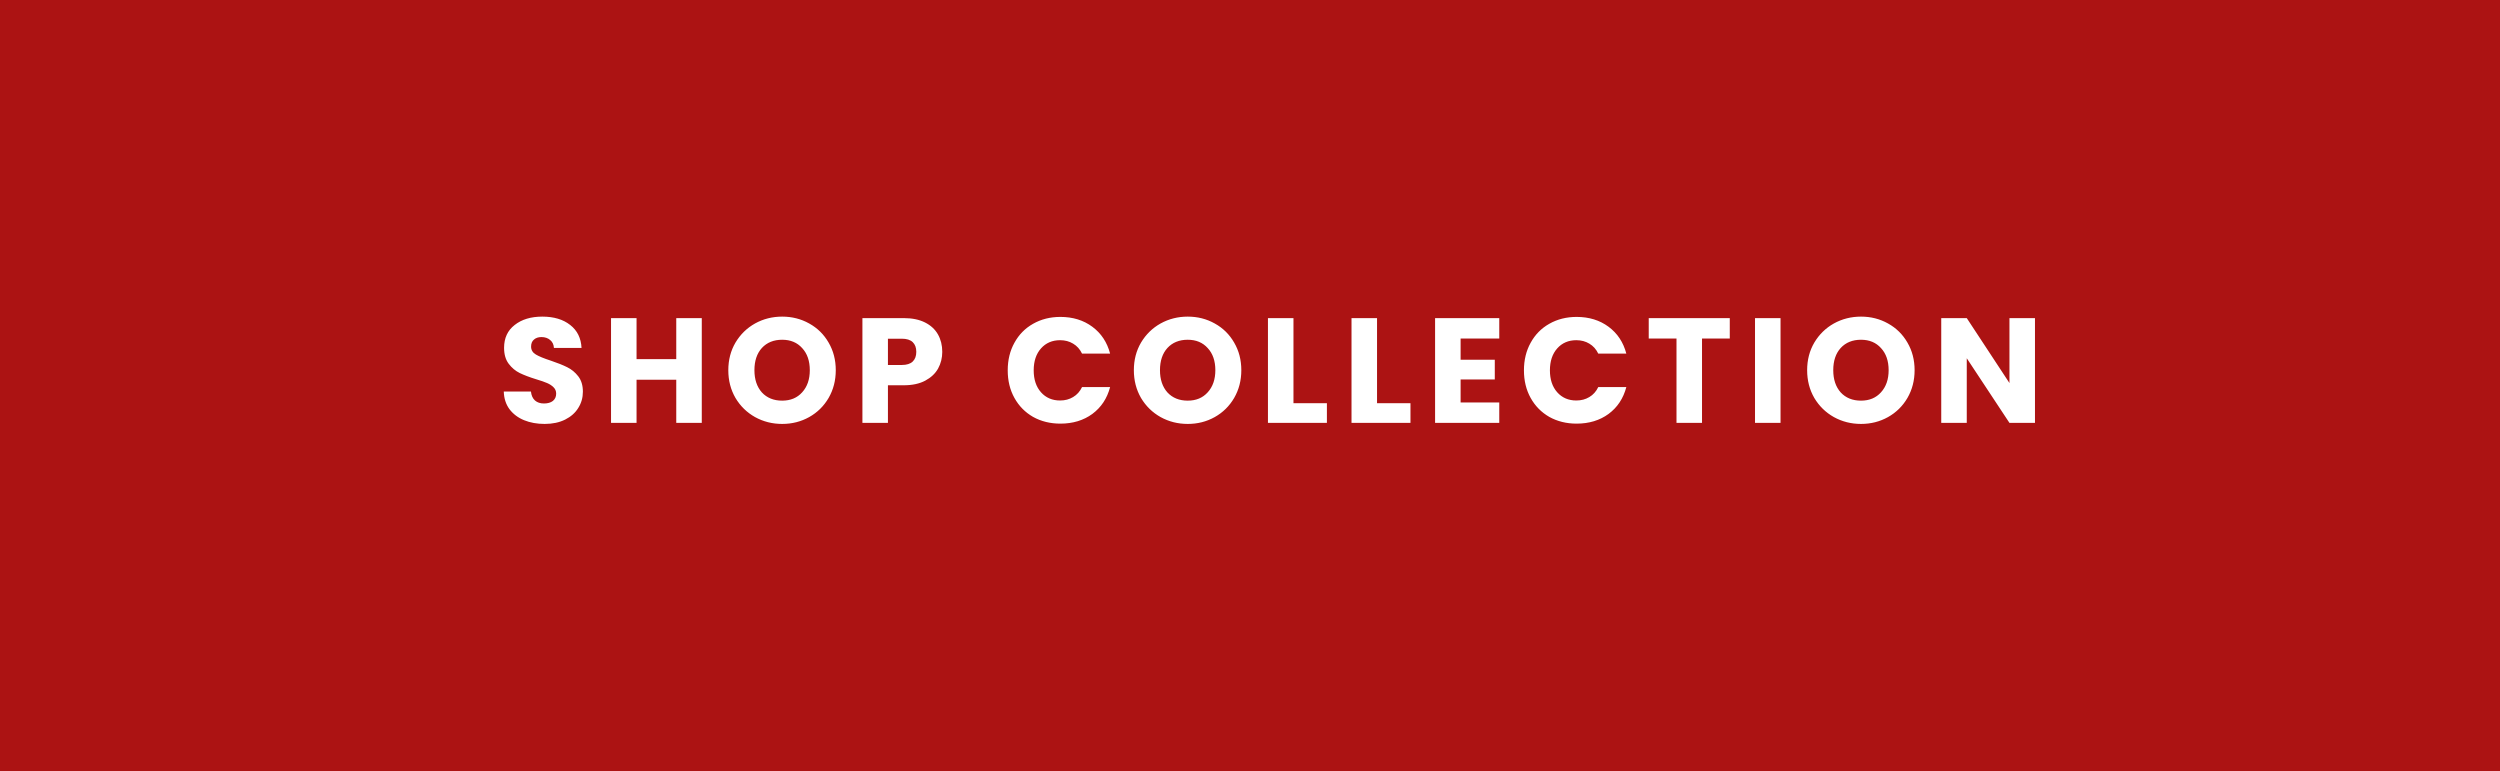 <svg width="201" height="62" viewBox="0 0 201 62" fill="none" xmlns="http://www.w3.org/2000/svg">
<path d="M0 0H201V62H0V0Z" fill="#AC1313"/>
<path d="M43.792 34.084C43.176 34.084 42.624 33.984 42.136 33.784C41.648 33.584 41.256 33.288 40.96 32.896C40.672 32.504 40.52 32.032 40.504 31.48H42.688C42.72 31.792 42.828 32.032 43.012 32.2C43.196 32.36 43.436 32.44 43.732 32.44C44.036 32.44 44.276 32.372 44.452 32.236C44.628 32.092 44.716 31.896 44.716 31.648C44.716 31.44 44.644 31.268 44.5 31.132C44.364 30.996 44.192 30.884 43.984 30.796C43.784 30.708 43.496 30.608 43.12 30.496C42.576 30.328 42.132 30.16 41.788 29.992C41.444 29.824 41.148 29.576 40.9 29.248C40.652 28.92 40.528 28.492 40.528 27.964C40.528 27.18 40.812 26.568 41.38 26.128C41.948 25.68 42.688 25.456 43.6 25.456C44.528 25.456 45.276 25.68 45.844 26.128C46.412 26.568 46.716 27.184 46.756 27.976H44.536C44.52 27.704 44.42 27.492 44.236 27.34C44.052 27.18 43.816 27.1 43.528 27.1C43.28 27.1 43.08 27.168 42.928 27.304C42.776 27.432 42.7 27.62 42.7 27.868C42.7 28.14 42.828 28.352 43.084 28.504C43.34 28.656 43.74 28.82 44.284 28.996C44.828 29.18 45.268 29.356 45.604 29.524C45.948 29.692 46.244 29.936 46.492 30.256C46.74 30.576 46.864 30.988 46.864 31.492C46.864 31.972 46.74 32.408 46.492 32.8C46.252 33.192 45.9 33.504 45.436 33.736C44.972 33.968 44.424 34.084 43.792 34.084ZM56.423 25.576V34H54.371V30.532H51.179V34H49.127V25.576H51.179V28.876H54.371V25.576H56.423ZM62.888 34.084C62.096 34.084 61.368 33.9 60.704 33.532C60.048 33.164 59.524 32.652 59.132 31.996C58.748 31.332 58.556 30.588 58.556 29.764C58.556 28.94 58.748 28.2 59.132 27.544C59.524 26.888 60.048 26.376 60.704 26.008C61.368 25.64 62.096 25.456 62.888 25.456C63.68 25.456 64.404 25.64 65.06 26.008C65.724 26.376 66.244 26.888 66.62 27.544C67.004 28.2 67.196 28.94 67.196 29.764C67.196 30.588 67.004 31.332 66.62 31.996C66.236 32.652 65.716 33.164 65.06 33.532C64.404 33.9 63.68 34.084 62.888 34.084ZM62.888 32.212C63.56 32.212 64.096 31.988 64.496 31.54C64.904 31.092 65.108 30.5 65.108 29.764C65.108 29.02 64.904 28.428 64.496 27.988C64.096 27.54 63.56 27.316 62.888 27.316C62.208 27.316 61.664 27.536 61.256 27.976C60.856 28.416 60.656 29.012 60.656 29.764C60.656 30.508 60.856 31.104 61.256 31.552C61.664 31.992 62.208 32.212 62.888 32.212ZM75.758 28.288C75.758 28.776 75.646 29.224 75.422 29.632C75.198 30.032 74.854 30.356 74.39 30.604C73.926 30.852 73.35 30.976 72.662 30.976H71.39V34H69.338V25.576H72.662C73.334 25.576 73.902 25.692 74.366 25.924C74.83 26.156 75.178 26.476 75.41 26.884C75.642 27.292 75.758 27.76 75.758 28.288ZM72.506 29.344C72.898 29.344 73.19 29.252 73.382 29.068C73.574 28.884 73.67 28.624 73.67 28.288C73.67 27.952 73.574 27.692 73.382 27.508C73.19 27.324 72.898 27.232 72.506 27.232H71.39V29.344H72.506ZM81.021 29.776C81.021 28.944 81.201 28.204 81.561 27.556C81.921 26.9 82.421 26.392 83.061 26.032C83.709 25.664 84.441 25.48 85.257 25.48C86.257 25.48 87.113 25.744 87.825 26.272C88.537 26.8 89.013 27.52 89.253 28.432H86.997C86.829 28.08 86.589 27.812 86.277 27.628C85.973 27.444 85.625 27.352 85.233 27.352C84.601 27.352 84.089 27.572 83.697 28.012C83.305 28.452 83.109 29.04 83.109 29.776C83.109 30.512 83.305 31.1 83.697 31.54C84.089 31.98 84.601 32.2 85.233 32.2C85.625 32.2 85.973 32.108 86.277 31.924C86.589 31.74 86.829 31.472 86.997 31.12H89.253C89.013 32.032 88.537 32.752 87.825 33.28C87.113 33.8 86.257 34.06 85.257 34.06C84.441 34.06 83.709 33.88 83.061 33.52C82.421 33.152 81.921 32.644 81.561 31.996C81.201 31.348 81.021 30.608 81.021 29.776ZM95.494 34.084C94.702 34.084 93.974 33.9 93.31 33.532C92.654 33.164 92.13 32.652 91.738 31.996C91.354 31.332 91.162 30.588 91.162 29.764C91.162 28.94 91.354 28.2 91.738 27.544C92.13 26.888 92.654 26.376 93.31 26.008C93.974 25.64 94.702 25.456 95.494 25.456C96.286 25.456 97.01 25.64 97.666 26.008C98.33 26.376 98.85 26.888 99.226 27.544C99.61 28.2 99.802 28.94 99.802 29.764C99.802 30.588 99.61 31.332 99.226 31.996C98.842 32.652 98.322 33.164 97.666 33.532C97.01 33.9 96.286 34.084 95.494 34.084ZM95.494 32.212C96.166 32.212 96.702 31.988 97.102 31.54C97.51 31.092 97.714 30.5 97.714 29.764C97.714 29.02 97.51 28.428 97.102 27.988C96.702 27.54 96.166 27.316 95.494 27.316C94.814 27.316 94.27 27.536 93.862 27.976C93.462 28.416 93.262 29.012 93.262 29.764C93.262 30.508 93.462 31.104 93.862 31.552C94.27 31.992 94.814 32.212 95.494 32.212ZM103.995 32.416H106.683V34H101.943V25.576H103.995V32.416ZM110.714 32.416H113.402V34H108.662V25.576H110.714V32.416ZM117.433 27.22V28.924H120.181V30.508H117.433V32.356H120.541V34H115.381V25.576H120.541V27.22H117.433ZM122.525 29.776C122.525 28.944 122.705 28.204 123.065 27.556C123.425 26.9 123.925 26.392 124.565 26.032C125.213 25.664 125.945 25.48 126.761 25.48C127.761 25.48 128.617 25.744 129.329 26.272C130.041 26.8 130.517 27.52 130.757 28.432H128.501C128.333 28.08 128.093 27.812 127.781 27.628C127.477 27.444 127.129 27.352 126.737 27.352C126.105 27.352 125.593 27.572 125.201 28.012C124.809 28.452 124.613 29.04 124.613 29.776C124.613 30.512 124.809 31.1 125.201 31.54C125.593 31.98 126.105 32.2 126.737 32.2C127.129 32.2 127.477 32.108 127.781 31.924C128.093 31.74 128.333 31.472 128.501 31.12H130.757C130.517 32.032 130.041 32.752 129.329 33.28C128.617 33.8 127.761 34.06 126.761 34.06C125.945 34.06 125.213 33.88 124.565 33.52C123.925 33.152 123.425 32.644 123.065 31.996C122.705 31.348 122.525 30.608 122.525 29.776ZM139.074 25.576V27.22H136.842V34H134.79V27.22H132.558V25.576H139.074ZM143.155 25.576V34H141.103V25.576H143.155ZM149.626 34.084C148.834 34.084 148.106 33.9 147.442 33.532C146.786 33.164 146.262 32.652 145.87 31.996C145.486 31.332 145.294 30.588 145.294 29.764C145.294 28.94 145.486 28.2 145.87 27.544C146.262 26.888 146.786 26.376 147.442 26.008C148.106 25.64 148.834 25.456 149.626 25.456C150.418 25.456 151.142 25.64 151.798 26.008C152.462 26.376 152.982 26.888 153.358 27.544C153.742 28.2 153.934 28.94 153.934 29.764C153.934 30.588 153.742 31.332 153.358 31.996C152.974 32.652 152.454 33.164 151.798 33.532C151.142 33.9 150.418 34.084 149.626 34.084ZM149.626 32.212C150.298 32.212 150.834 31.988 151.234 31.54C151.642 31.092 151.846 30.5 151.846 29.764C151.846 29.02 151.642 28.428 151.234 27.988C150.834 27.54 150.298 27.316 149.626 27.316C148.946 27.316 148.402 27.536 147.994 27.976C147.594 28.416 147.394 29.012 147.394 29.764C147.394 30.508 147.594 31.104 147.994 31.552C148.402 31.992 148.946 32.212 149.626 32.212ZM163.612 34H161.56L158.128 28.804V34H156.076V25.576H158.128L161.56 30.796V25.576H163.612V34Z" fill="white"/>
</svg>
